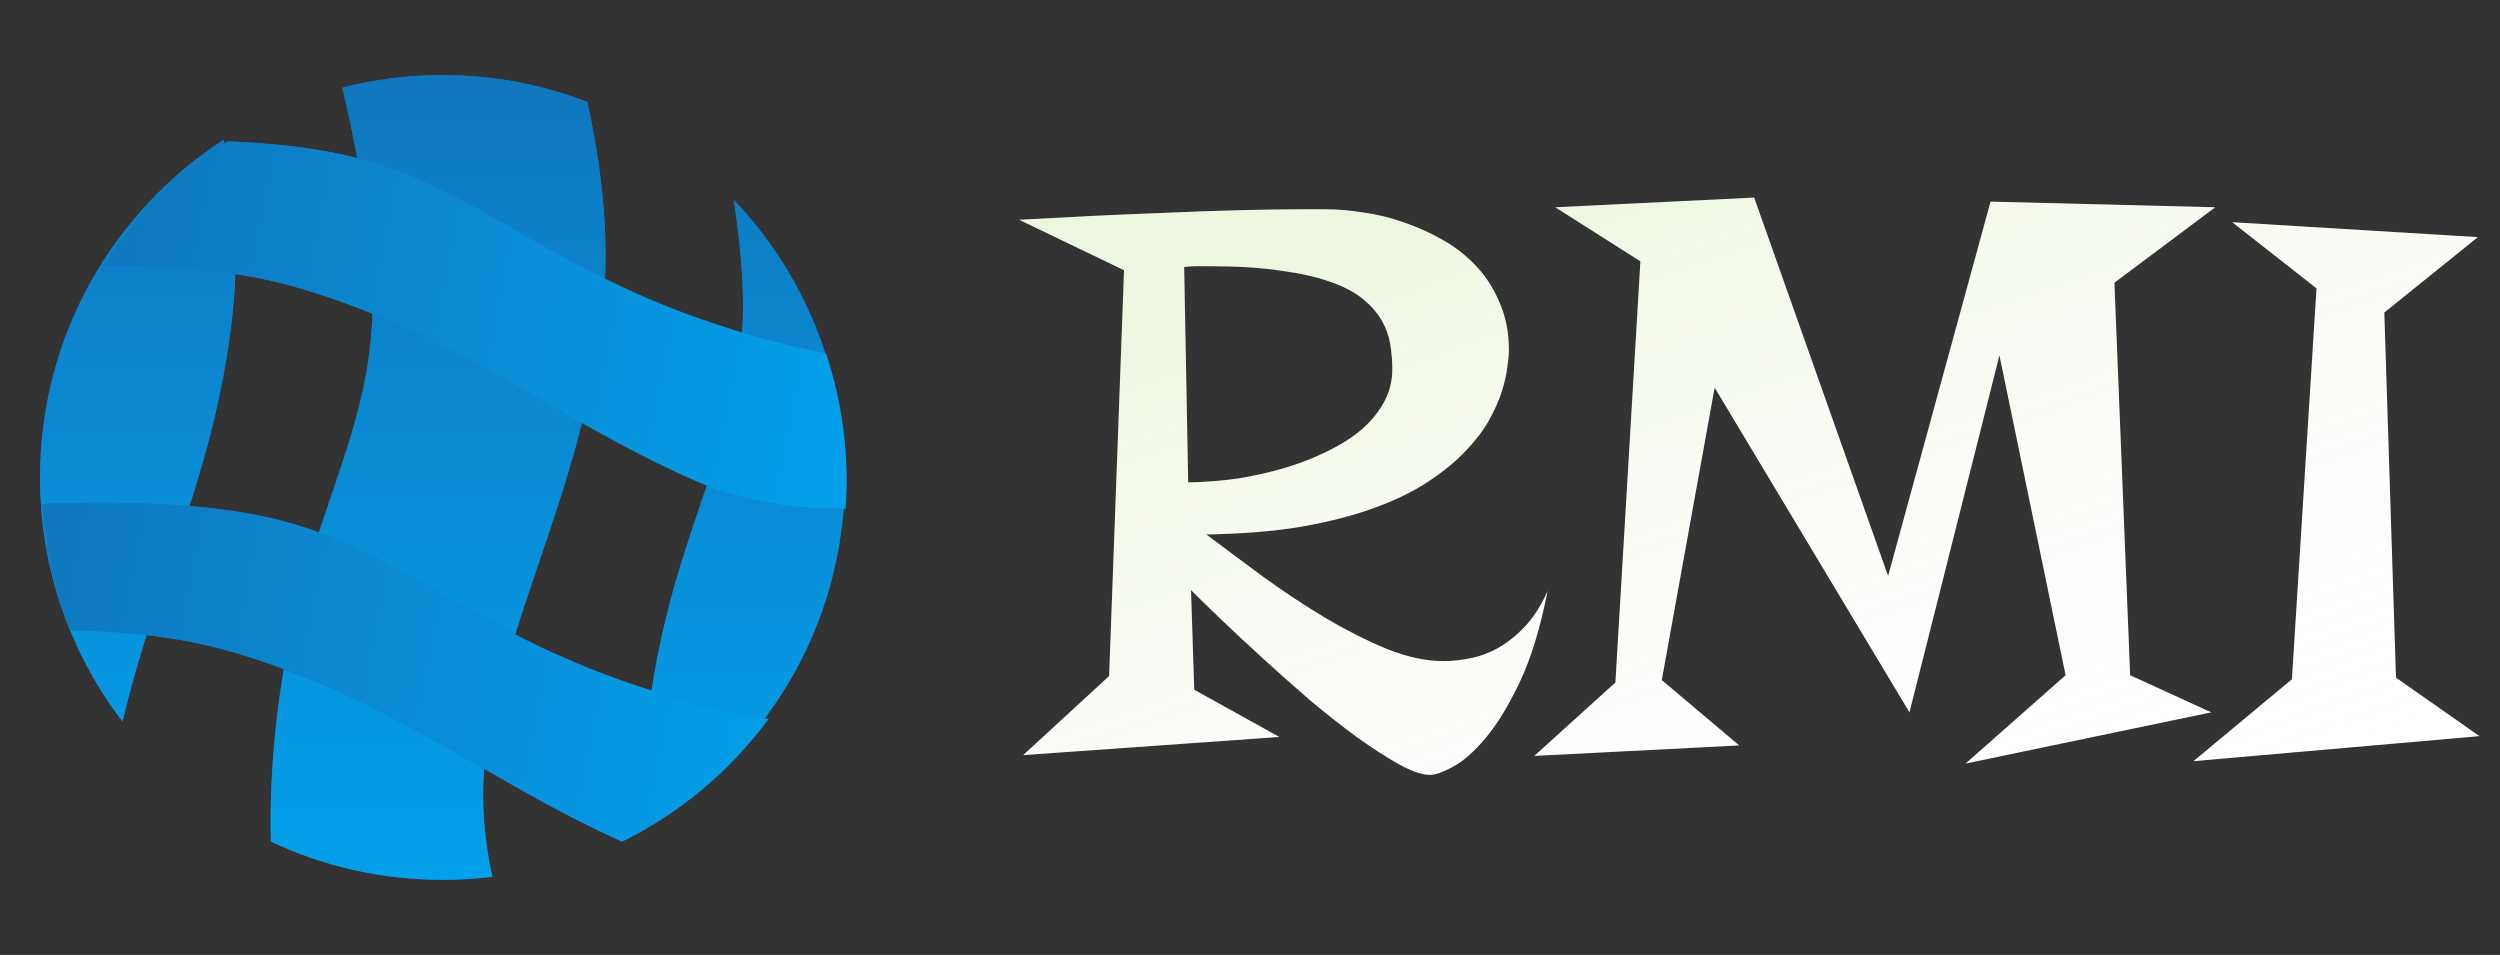 <svg width="233" height="89" viewBox="0 0 233 89" fill="none" xmlns="http://www.w3.org/2000/svg">
<rect x="0" y="0" width="233" height="89" fill="#333333" stroke="none"/>
<path fill-rule="evenodd" clip-rule="evenodd" d="M11.421 67.246C6.6 60.937 3.737 53.053 3.737 44.5C3.737 31.305 10.552 19.702 20.854 13.018C21.747 17.917 22.251 23.32 21.75 28.5C20.84 37.903 18.273 45.466 15.726 52.975C14.152 57.612 12.586 62.229 11.421 67.246ZM25.253 78.433C25.163 75.353 25.28 71.727 25.737 67.5C26.721 58.405 28.912 51.968 30.887 46.17C32.928 40.175 34.737 34.863 34.737 28C34.737 21.832 33.38 14.411 31.906 8.17C34.889 7.406 38.016 7 41.237 7C45.994 7 50.545 7.886 54.732 9.502C55.978 15.135 56.844 21.731 56.237 28C55.327 37.403 52.761 44.966 50.214 52.475C48.562 57.344 46.917 62.19 45.737 67.5C44.593 72.651 44.977 77.583 45.889 81.714C44.365 81.903 42.812 82 41.237 82C35.52 82 30.102 80.721 25.253 78.433ZM68.391 18.636C74.802 25.364 78.737 34.473 78.737 44.5C78.737 58.483 71.084 70.679 59.737 77.126C59.732 74.46 59.879 71.427 60.25 68C61.233 58.905 63.425 52.468 65.399 46.67L65.399 46.67C67.441 40.675 69.25 35.363 69.25 28.5C69.25 25.423 68.912 22.034 68.391 18.636Z" fill="#0F77BE"/>
<path fill-rule="evenodd" clip-rule="evenodd" d="M11.421 67.246C6.6 60.937 3.737 53.053 3.737 44.5C3.737 31.305 10.552 19.702 20.854 13.018C21.747 17.917 22.251 23.32 21.75 28.5C20.84 37.903 18.273 45.466 15.726 52.975C14.152 57.612 12.586 62.229 11.421 67.246ZM25.253 78.433C25.163 75.353 25.28 71.727 25.737 67.5C26.721 58.405 28.912 51.968 30.887 46.17C32.928 40.175 34.737 34.863 34.737 28C34.737 21.832 33.38 14.411 31.906 8.17C34.889 7.406 38.016 7 41.237 7C45.994 7 50.545 7.886 54.732 9.502C55.978 15.135 56.844 21.731 56.237 28C55.327 37.403 52.761 44.966 50.214 52.475C48.562 57.344 46.917 62.19 45.737 67.5C44.593 72.651 44.977 77.583 45.889 81.714C44.365 81.903 42.812 82 41.237 82C35.52 82 30.102 80.721 25.253 78.433ZM68.391 18.636C74.802 25.364 78.737 34.473 78.737 44.5C78.737 58.483 71.084 70.679 59.737 77.126C59.732 74.46 59.879 71.427 60.25 68C61.233 58.905 63.425 52.468 65.399 46.67L65.399 46.67C67.441 40.675 69.25 35.363 69.25 28.5C69.25 25.423 68.912 22.034 68.391 18.636Z" fill="url(#paint0_linear)"/>
<path fill-rule="evenodd" clip-rule="evenodd" d="M3.945 46.963C10.353 46.718 17.896 46.815 23.948 48.003C30.683 49.325 35.547 52.123 41.037 55.28C46.346 58.334 52.24 61.724 60.976 64.441C65.036 65.703 68.572 66.516 71.611 67.021C68.03 71.885 63.332 75.793 57.971 78.44C53.272 76.331 49.043 73.905 44.795 71.468C37.917 67.522 30.99 63.547 21.938 60.844C16.952 59.355 11.553 58.809 6.574 58.742C5.085 55.033 4.178 51.061 3.945 46.963ZM78.805 47.403C74.576 47.503 69.662 46.93 64.827 44.815C59.844 42.634 55.405 40.088 50.945 37.529C44.068 33.583 37.14 29.609 28.088 26.905C22.053 25.103 15.414 24.682 9.646 24.82C12.626 20.089 16.608 16.129 21.24 13.177C24.675 13.319 28.065 13.64 31.085 14.233C37.819 15.554 42.684 18.352 48.173 21.51L48.173 21.51C53.483 24.564 59.377 27.954 68.112 30.67C71.404 31.694 74.352 32.422 76.969 32.93C78.496 37.49 79.16 42.392 78.805 47.403Z" fill="#0F77BE"/>
<path fill-rule="evenodd" clip-rule="evenodd" d="M3.945 46.963C10.353 46.718 17.896 46.815 23.948 48.003C30.683 49.325 35.547 52.123 41.037 55.28C46.346 58.334 52.24 61.724 60.976 64.441C65.036 65.703 68.572 66.516 71.611 67.021C68.03 71.885 63.332 75.793 57.971 78.44C53.272 76.331 49.043 73.905 44.795 71.468C37.917 67.522 30.99 63.547 21.938 60.844C16.952 59.355 11.553 58.809 6.574 58.742C5.085 55.033 4.178 51.061 3.945 46.963ZM78.805 47.403C74.576 47.503 69.662 46.93 64.827 44.815C59.844 42.634 55.405 40.088 50.945 37.529C44.068 33.583 37.14 29.609 28.088 26.905C22.053 25.103 15.414 24.682 9.646 24.82C12.626 20.089 16.608 16.129 21.24 13.177C24.675 13.319 28.065 13.64 31.085 14.233C37.819 15.554 42.684 18.352 48.173 21.51L48.173 21.51C53.483 24.564 59.377 27.954 68.112 30.67C71.404 31.694 74.352 32.422 76.969 32.93C78.496 37.49 79.16 42.392 78.805 47.403Z" fill="url(#paint1_linear)"/>
<path d="M144.238 55.074C143.561 58.508 142.697 61.34 141.644 63.571C140.591 65.776 139.526 67.519 138.448 68.797C137.37 70.075 136.355 70.965 135.403 71.466C134.475 71.968 133.773 72.218 133.297 72.218C132.545 72.218 131.58 71.892 130.402 71.241C129.224 70.589 127.921 69.749 126.492 68.722C125.088 67.694 123.622 66.541 122.093 65.263C120.589 63.959 119.135 62.669 117.732 61.39C116.328 60.112 115.037 58.909 113.859 57.781C112.681 56.653 111.729 55.725 111.002 54.998L111.303 64.285L119.236 68.684L95.361 70.376L103.37 63.007L104.761 25.184L94.985 20.484C99.873 20.208 104.021 20.008 107.43 19.882C110.839 19.732 113.659 19.632 115.89 19.581C118.12 19.531 119.837 19.506 121.04 19.506C122.244 19.506 123.096 19.506 123.597 19.506C124.675 19.506 125.84 19.607 127.094 19.807C128.372 19.983 129.638 20.296 130.891 20.747C132.144 21.173 133.36 21.725 134.538 22.401C135.716 23.078 136.756 23.905 137.659 24.883C138.561 25.86 139.275 27.001 139.802 28.304C140.353 29.582 140.629 31.036 140.629 32.666C140.629 33.041 140.579 33.568 140.478 34.245C140.403 34.896 140.228 35.661 139.952 36.538C139.676 37.39 139.263 38.305 138.711 39.283C138.16 40.235 137.408 41.2 136.455 42.178C135.528 43.13 134.375 44.058 132.996 44.96C131.618 45.862 129.951 46.664 127.996 47.366C126.066 48.068 123.81 48.645 121.228 49.096C118.672 49.522 115.739 49.76 112.431 49.81C114.06 51.038 115.827 52.354 117.732 53.758C119.637 55.136 121.567 56.415 123.522 57.593C125.477 58.746 127.394 59.711 129.274 60.488C131.154 61.24 132.909 61.616 134.538 61.616C135.315 61.616 136.142 61.528 137.019 61.352C137.922 61.177 138.799 60.851 139.651 60.375C140.529 59.874 141.356 59.209 142.133 58.382C142.935 57.53 143.637 56.427 144.238 55.074ZM129.763 34.433C129.763 33.656 129.7 32.879 129.575 32.102C129.45 31.325 129.187 30.585 128.786 29.883C128.384 29.181 127.808 28.517 127.056 27.891C126.304 27.264 125.289 26.725 124.011 26.274C122.757 25.823 121.203 25.472 119.349 25.221C117.494 24.945 115.275 24.808 112.694 24.808C112.293 24.808 111.904 24.808 111.528 24.808C111.152 24.808 110.764 24.833 110.363 24.883L110.739 44.96C112.318 44.935 113.884 44.81 115.438 44.584C116.992 44.333 118.471 43.995 119.875 43.569C121.279 43.143 122.582 42.629 123.785 42.027C125.013 41.426 126.066 40.749 126.943 39.997C127.821 39.22 128.51 38.368 129.011 37.44C129.512 36.513 129.763 35.51 129.763 34.433ZM206.462 19.318L197.063 26.349L198.529 62.932L206.086 66.391L183.189 71.165L192.514 62.932L186.348 33.117L177.963 66.391L159.804 36.124L154.878 63.383L162.097 69.474L142.997 70.451L150.555 63.608L152.886 24.356L144.953 19.318L163.488 18.416L175.971 53.683L185.52 18.792L206.462 19.318ZM222.216 29.131L223.306 63.157L231.089 68.609L204.432 70.94L213.606 63.308L215.899 26.875L208.041 20.709L230.938 22.101L222.216 29.131Z" fill="white"/>
<path d="M144.238 55.074C143.561 58.508 142.697 61.34 141.644 63.571C140.591 65.776 139.526 67.519 138.448 68.797C137.37 70.075 136.355 70.965 135.403 71.466C134.475 71.968 133.773 72.218 133.297 72.218C132.545 72.218 131.58 71.892 130.402 71.241C129.224 70.589 127.921 69.749 126.492 68.722C125.088 67.694 123.622 66.541 122.093 65.263C120.589 63.959 119.135 62.669 117.732 61.39C116.328 60.112 115.037 58.909 113.859 57.781C112.681 56.653 111.729 55.725 111.002 54.998L111.303 64.285L119.236 68.684L95.361 70.376L103.37 63.007L104.761 25.184L94.985 20.484C99.873 20.208 104.021 20.008 107.43 19.882C110.839 19.732 113.659 19.632 115.89 19.581C118.12 19.531 119.837 19.506 121.04 19.506C122.244 19.506 123.096 19.506 123.597 19.506C124.675 19.506 125.84 19.607 127.094 19.807C128.372 19.983 129.638 20.296 130.891 20.747C132.144 21.173 133.36 21.725 134.538 22.401C135.716 23.078 136.756 23.905 137.659 24.883C138.561 25.86 139.275 27.001 139.802 28.304C140.353 29.582 140.629 31.036 140.629 32.666C140.629 33.041 140.579 33.568 140.478 34.245C140.403 34.896 140.228 35.661 139.952 36.538C139.676 37.39 139.263 38.305 138.711 39.283C138.16 40.235 137.408 41.2 136.455 42.178C135.528 43.13 134.375 44.058 132.996 44.96C131.618 45.862 129.951 46.664 127.996 47.366C126.066 48.068 123.81 48.645 121.228 49.096C118.672 49.522 115.739 49.76 112.431 49.81C114.06 51.038 115.827 52.354 117.732 53.758C119.637 55.136 121.567 56.415 123.522 57.593C125.477 58.746 127.394 59.711 129.274 60.488C131.154 61.24 132.909 61.616 134.538 61.616C135.315 61.616 136.142 61.528 137.019 61.352C137.922 61.177 138.799 60.851 139.651 60.375C140.529 59.874 141.356 59.209 142.133 58.382C142.935 57.53 143.637 56.427 144.238 55.074ZM129.763 34.433C129.763 33.656 129.7 32.879 129.575 32.102C129.45 31.325 129.187 30.585 128.786 29.883C128.384 29.181 127.808 28.517 127.056 27.891C126.304 27.264 125.289 26.725 124.011 26.274C122.757 25.823 121.203 25.472 119.349 25.221C117.494 24.945 115.275 24.808 112.694 24.808C112.293 24.808 111.904 24.808 111.528 24.808C111.152 24.808 110.764 24.833 110.363 24.883L110.739 44.96C112.318 44.935 113.884 44.81 115.438 44.584C116.992 44.333 118.471 43.995 119.875 43.569C121.279 43.143 122.582 42.629 123.785 42.027C125.013 41.426 126.066 40.749 126.943 39.997C127.821 39.22 128.51 38.368 129.011 37.44C129.512 36.513 129.763 35.51 129.763 34.433ZM206.462 19.318L197.063 26.349L198.529 62.932L206.086 66.391L183.189 71.165L192.514 62.932L186.348 33.117L177.963 66.391L159.804 36.124L154.878 63.383L162.097 69.474L142.997 70.451L150.555 63.608L152.886 24.356L144.953 19.318L163.488 18.416L175.971 53.683L185.52 18.792L206.462 19.318ZM222.216 29.131L223.306 63.157L231.089 68.609L204.432 70.94L213.606 63.308L215.899 26.875L208.041 20.709L230.938 22.101L222.216 29.131Z" fill="url(#paint2_linear)"/>
<defs>
<linearGradient id="paint0_linear" x1="41.237" y1="7" x2="41.237" y2="82" gradientUnits="userSpaceOnUse">
<stop stop-color="#0F77BE"/>
<stop offset="1" stop-color="#04A0EB"/>
</linearGradient>
<linearGradient id="paint1_linear" x1="5.568" y1="38.691" x2="77.736" y2="52.853" gradientUnits="userSpaceOnUse">
<stop stop-color="#0F77BE"/>
<stop offset="1" stop-color="#04A0EB"/>
</linearGradient>
<linearGradient id="paint2_linear" x1="139.737" y1="18.5" x2="164.237" y2="89" gradientUnits="userSpaceOnUse">
<stop stop-color="#8EC840" stop-opacity="0.16"/>
<stop offset="1" stop-color="white" stop-opacity="0"/>
</linearGradient>
</defs>
</svg>
